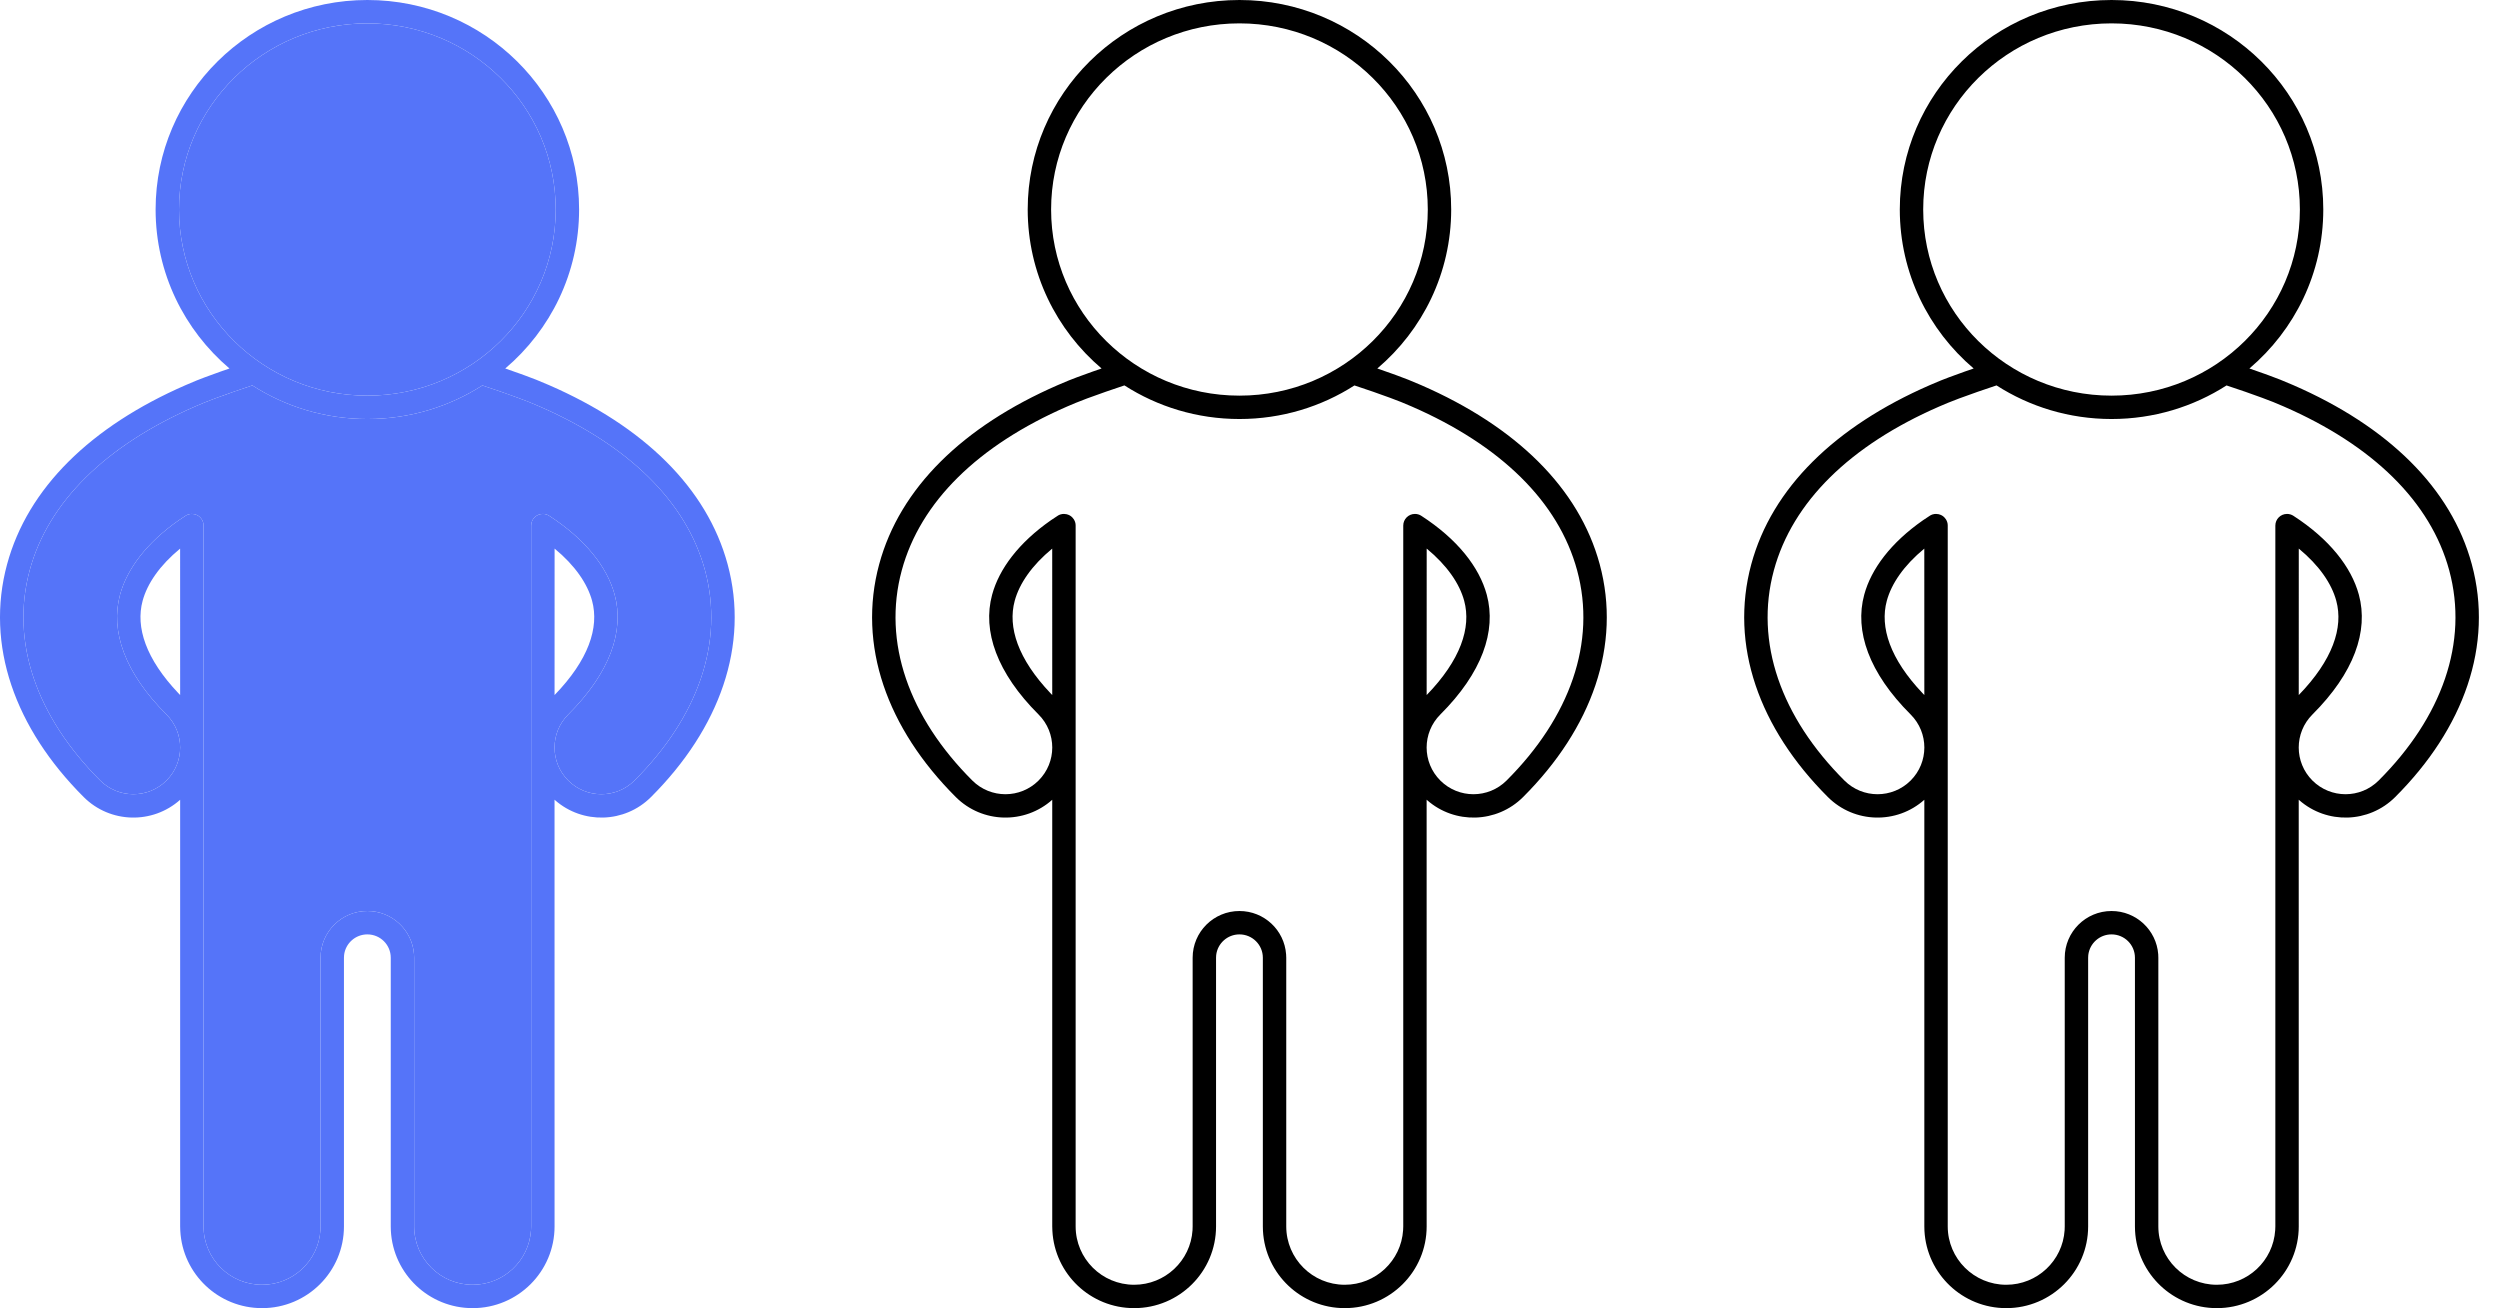 <svg width="86" height="45" viewBox="0 0 86 45" fill="none" xmlns="http://www.w3.org/2000/svg">
<path d="M12.637 0C16.66 0 19.921 3.227 19.921 7.206C19.921 9.394 18.936 11.354 17.381 12.676L17.909 12.862L18.055 12.915L18.441 13.061L18.885 13.247C22.151 14.67 24.32 16.788 25.03 19.41C25.782 22.191 24.764 25.052 22.394 27.419C21.488 28.323 20.044 28.359 19.095 27.527L19.076 27.509L19.077 42.188C19.077 43.741 17.815 45 16.259 45C14.755 45 13.526 43.824 13.446 42.342L13.442 42.188V32.946C13.442 32.502 13.082 32.143 12.637 32.143C12.224 32.143 11.884 32.453 11.837 32.853L11.832 32.946V42.188C11.832 43.741 10.571 45 9.015 45C7.51 45 6.282 43.824 6.202 42.342L6.197 42.188L6.197 27.512C5.249 28.359 3.791 28.328 2.88 27.419C0.51 25.052 -0.509 22.191 0.244 19.41C0.954 16.788 3.123 14.67 6.386 13.248L6.765 13.088L7.044 12.98C7.192 12.924 7.371 12.859 7.585 12.783L7.894 12.676C6.338 11.354 5.353 9.394 5.353 7.206C5.353 3.227 8.614 0 12.637 0ZM8.68 13.258L8.038 13.476C7.781 13.566 7.568 13.642 7.397 13.706L7.007 13.858L6.707 13.985C3.649 15.318 1.659 17.262 1.021 19.619C0.351 22.096 1.268 24.673 3.449 26.851C4.078 27.478 5.097 27.478 5.726 26.851C6.354 26.223 6.354 25.206 5.726 24.578C4.292 23.147 3.79 21.709 4.129 20.459C4.37 19.568 5.048 18.666 6.154 17.895L6.405 17.729L6.465 17.701L6.539 17.683L6.6 17.679C6.629 17.679 6.658 17.682 6.685 17.688L6.745 17.706L6.794 17.728L6.834 17.753L6.867 17.78L6.896 17.809L6.942 17.868L6.966 17.914L6.984 17.959L6.998 18.019L7.002 18.076L7.002 42.188C7.002 43.297 7.903 44.196 9.015 44.196C10.082 44.196 10.955 43.368 11.023 42.32L11.027 42.188V32.946C11.027 32.059 11.748 31.339 12.637 31.339C13.486 31.339 14.181 31.995 14.242 32.827L14.247 32.946V42.188C14.247 43.297 15.148 44.196 16.259 44.196C17.326 44.196 18.199 43.368 18.267 42.32L18.272 42.188V18.08C18.272 17.858 18.452 17.679 18.674 17.679C18.755 17.679 18.829 17.702 18.892 17.743C20.134 18.546 20.888 19.508 21.145 20.459C21.484 21.709 20.982 23.147 19.548 24.578C18.919 25.206 18.919 26.223 19.548 26.851C20.177 27.478 21.196 27.478 21.825 26.851C24.006 24.673 24.923 22.096 24.253 19.619C23.614 17.262 21.625 15.318 18.564 13.984L18.199 13.83L17.817 13.684L17.236 13.476L16.593 13.259C15.454 13.989 14.096 14.414 12.637 14.414C11.178 14.414 9.819 13.989 8.68 13.258ZM19.078 18.871L19.077 23.91C20.244 22.706 20.618 21.591 20.368 20.668C20.208 20.077 19.782 19.452 19.078 18.871ZM6.197 23.909L6.196 18.872C5.491 19.453 5.066 20.077 4.906 20.668C4.66 21.575 5.017 22.668 6.138 23.848L6.197 23.909ZM12.637 0.804C9.057 0.804 6.158 3.672 6.158 7.206C6.158 10.741 9.057 13.61 12.637 13.61C16.217 13.61 19.116 10.741 19.116 7.206C19.116 3.672 16.217 0.804 12.637 0.804Z" fill="#5574F9"/>
<path d="M8.68 13.258L8.038 13.476C7.781 13.566 7.568 13.642 7.397 13.706L7.007 13.858L6.707 13.985C3.649 15.318 1.659 17.262 1.021 19.619C0.351 22.096 1.268 24.673 3.449 26.851C4.078 27.478 5.097 27.478 5.726 26.851C6.354 26.223 6.354 25.206 5.726 24.578C4.292 23.147 3.79 21.709 4.129 20.459C4.37 19.568 5.048 18.666 6.154 17.895L6.405 17.729L6.465 17.701L6.539 17.683L6.6 17.679C6.629 17.679 6.658 17.682 6.685 17.688L6.745 17.706L6.794 17.728L6.834 17.753L6.867 17.78L6.896 17.809L6.942 17.868L6.966 17.914L6.984 17.959L6.998 18.019L7.002 18.076L7.002 42.188C7.002 43.297 7.903 44.196 9.015 44.196C10.082 44.196 10.955 43.368 11.023 42.32L11.027 42.188V32.946C11.027 32.059 11.748 31.339 12.637 31.339C13.486 31.339 14.181 31.995 14.242 32.827L14.247 32.946V42.188C14.247 43.297 15.148 44.196 16.259 44.196C17.326 44.196 18.199 43.368 18.267 42.32L18.272 42.188V18.08C18.272 17.858 18.452 17.679 18.674 17.679C18.755 17.679 18.829 17.702 18.892 17.743C20.134 18.546 20.888 19.508 21.145 20.459C21.484 21.709 20.982 23.147 19.548 24.578C18.919 25.206 18.919 26.223 19.548 26.851C20.177 27.478 21.196 27.478 21.825 26.851C24.006 24.673 24.923 22.096 24.253 19.619C23.614 17.262 21.625 15.318 18.564 13.984L18.199 13.83L17.817 13.684L17.236 13.476L16.593 13.259C15.454 13.989 14.096 14.414 12.637 14.414C11.178 14.414 9.819 13.989 8.68 13.258Z" fill="#5574F9"/>
<path d="M12.637 0.804C9.057 0.804 6.158 3.672 6.158 7.206C6.158 10.741 9.057 13.61 12.637 13.61C16.217 13.61 19.116 10.741 19.116 7.206C19.116 3.672 16.217 0.804 12.637 0.804Z" fill="#5574F9"/>
<path d="M42.637 0C46.66 0 49.921 3.227 49.921 7.206C49.921 9.394 48.936 11.354 47.38 12.676L47.909 12.862L48.055 12.915L48.441 13.061L48.885 13.247C52.151 14.67 54.32 16.788 55.03 19.41C55.782 22.191 54.764 25.052 52.394 27.419C51.488 28.323 50.044 28.359 49.095 27.527L49.076 27.509L49.077 42.188C49.077 43.741 47.815 45 46.259 45C44.755 45 43.526 43.824 43.446 42.342L43.442 42.188V32.946C43.442 32.502 43.081 32.143 42.637 32.143C42.224 32.143 41.884 32.453 41.837 32.853L41.832 32.946V42.188C41.832 43.741 40.571 45 39.015 45C37.511 45 36.282 43.824 36.202 42.342L36.197 42.188L36.197 27.512C35.248 28.359 33.791 28.328 32.88 27.419C30.509 25.052 29.491 22.191 30.244 19.41C30.954 16.788 33.123 14.67 36.386 13.248L36.765 13.088L37.044 12.98C37.192 12.924 37.371 12.859 37.585 12.783L37.894 12.676C36.338 11.354 35.353 9.394 35.353 7.206C35.353 3.227 38.614 0 42.637 0ZM38.68 13.258L38.038 13.476C37.781 13.566 37.568 13.642 37.397 13.706L37.007 13.858L36.707 13.985C33.649 15.318 31.66 17.262 31.021 19.619C30.351 22.096 31.268 24.673 33.449 26.851C34.078 27.478 35.097 27.478 35.726 26.851C36.355 26.223 36.355 25.206 35.726 24.578C34.292 23.147 33.79 21.709 34.129 20.459C34.37 19.568 35.048 18.666 36.154 17.895L36.405 17.729L36.465 17.701L36.539 17.683L36.6 17.679C36.629 17.679 36.658 17.682 36.685 17.688L36.745 17.706L36.794 17.728L36.834 17.753L36.867 17.78L36.896 17.809L36.942 17.868L36.966 17.914L36.984 17.959L36.998 18.019L37.002 18.076L37.002 42.188C37.002 43.297 37.903 44.196 39.015 44.196C40.082 44.196 40.955 43.368 41.023 42.32L41.027 42.188V32.946C41.027 32.059 41.748 31.339 42.637 31.339C43.486 31.339 44.181 31.995 44.242 32.827L44.247 32.946V42.188C44.247 43.297 45.148 44.196 46.259 44.196C47.326 44.196 48.199 43.368 48.267 42.32L48.272 42.188V18.08C48.272 17.858 48.452 17.679 48.674 17.679C48.755 17.679 48.83 17.702 48.892 17.743C50.134 18.546 50.888 19.508 51.145 20.459C51.484 21.709 50.982 23.147 49.548 24.578C48.919 25.206 48.919 26.223 49.548 26.851C50.177 27.478 51.196 27.478 51.825 26.851C54.006 24.673 54.923 22.096 54.253 19.619C53.614 17.262 51.625 15.318 48.564 13.984L48.199 13.83L47.817 13.684L47.236 13.476L46.593 13.259C45.454 13.989 44.096 14.414 42.637 14.414C41.178 14.414 39.819 13.989 38.68 13.258ZM49.078 18.871L49.077 23.91C50.244 22.706 50.618 21.591 50.368 20.668C50.208 20.077 49.782 19.452 49.078 18.871ZM36.197 23.909L36.196 18.872C35.492 19.453 35.066 20.077 34.906 20.668C34.66 21.575 35.017 22.668 36.138 23.848L36.197 23.909L36.196 18.872L36.197 23.909ZM42.637 0.804C39.057 0.804 36.158 3.672 36.158 7.206C36.158 10.741 39.057 13.61 42.637 13.61C46.217 13.61 49.116 10.741 49.116 7.206C49.116 3.672 46.217 0.804 42.637 0.804Z" fill="black"/>
<path d="M72.637 0C76.66 0 79.921 3.227 79.921 7.206C79.921 9.394 78.936 11.354 77.38 12.676L77.909 12.862L78.055 12.915L78.441 13.061L78.885 13.247C82.151 14.67 84.32 16.788 85.03 19.41C85.782 22.191 84.764 25.052 82.394 27.419C81.488 28.323 80.044 28.359 79.095 27.527L79.076 27.509L79.077 42.188C79.077 43.741 77.815 45 76.259 45C74.755 45 73.526 43.824 73.446 42.342L73.442 42.188V32.946C73.442 32.502 73.082 32.143 72.637 32.143C72.224 32.143 71.884 32.453 71.837 32.853L71.832 32.946V42.188C71.832 43.741 70.571 45 69.015 45C67.51 45 66.282 43.824 66.201 42.342L66.197 42.188L66.197 27.512C65.249 28.359 63.791 28.328 62.88 27.419C60.51 25.052 59.492 22.191 60.244 19.41C60.954 16.788 63.123 14.67 66.386 13.248L66.765 13.088L67.044 12.98C67.192 12.924 67.371 12.859 67.585 12.783L67.894 12.676C66.338 11.354 65.353 9.394 65.353 7.206C65.353 3.227 68.614 0 72.637 0ZM68.68 13.258L68.037 13.476C67.781 13.566 67.568 13.642 67.397 13.706L67.007 13.858L66.707 13.985C63.649 15.318 61.66 17.262 61.021 19.619C60.351 22.096 61.268 24.673 63.449 26.851C64.078 27.478 65.097 27.478 65.726 26.851C66.355 26.223 66.355 25.206 65.726 24.578C64.292 23.147 63.79 21.709 64.129 20.459C64.37 19.568 65.048 18.666 66.154 17.895L66.405 17.729L66.465 17.701L66.539 17.683L66.6 17.679C66.629 17.679 66.658 17.682 66.685 17.688L66.745 17.706L66.794 17.728L66.834 17.753L66.867 17.78L66.896 17.809L66.942 17.868L66.966 17.914L66.984 17.959L66.998 18.019L67.002 18.076L67.002 42.188C67.002 43.297 67.903 44.196 69.015 44.196C70.082 44.196 70.955 43.368 71.023 42.32L71.027 42.188V32.946C71.027 32.059 71.748 31.339 72.637 31.339C73.486 31.339 74.181 31.995 74.243 32.827L74.247 32.946V42.188C74.247 43.297 75.148 44.196 76.259 44.196C77.326 44.196 78.199 43.368 78.267 42.32L78.272 42.188V18.08C78.272 17.858 78.452 17.679 78.674 17.679C78.755 17.679 78.829 17.702 78.892 17.743C80.134 18.546 80.888 19.508 81.145 20.459C81.484 21.709 80.982 23.147 79.548 24.578C78.919 25.206 78.919 26.223 79.548 26.851C80.177 27.478 81.196 27.478 81.825 26.851C84.006 24.673 84.923 22.096 84.253 19.619C83.615 17.262 81.625 15.318 78.564 13.984L78.199 13.83L77.817 13.684L77.236 13.476L76.593 13.259C75.454 13.989 74.096 14.414 72.637 14.414C71.178 14.414 69.819 13.989 68.68 13.258ZM79.078 18.871L79.077 23.91C80.244 22.706 80.618 21.591 80.368 20.668C80.208 20.077 79.782 19.452 79.078 18.871ZM66.197 23.909L66.196 18.872C65.492 19.453 65.066 20.077 64.906 20.668C64.66 21.575 65.017 22.668 66.138 23.848L66.197 23.909L66.196 18.872L66.197 23.909ZM72.637 0.804C69.057 0.804 66.158 3.672 66.158 7.206C66.158 10.741 69.057 13.61 72.637 13.61C76.217 13.61 79.116 10.741 79.116 7.206C79.116 3.672 76.217 0.804 72.637 0.804Z" fill="black"/>
</svg>
